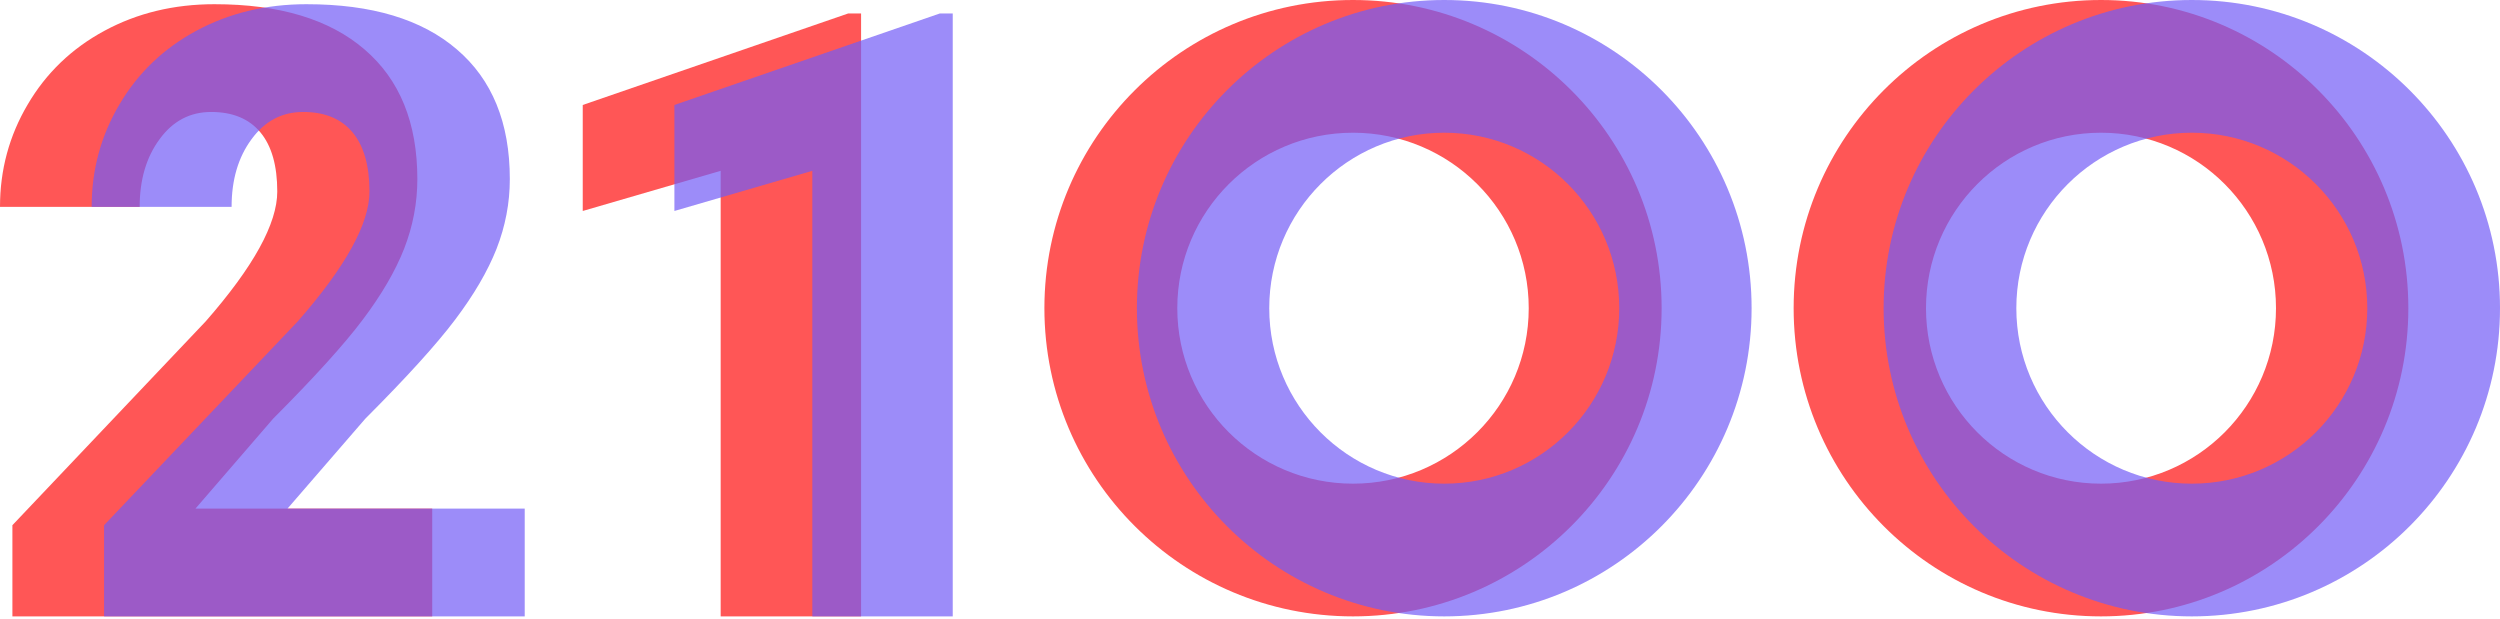 <svg width="731" height="181" viewBox="0 0 731 181" fill="none" xmlns="http://www.w3.org/2000/svg">
<path d="M251.78 180.23H210.723L210.723 49.945L170.394 61.69V30.693L248.015 3.934L251.78 3.934L251.78 180.23Z" fill="#FF2C2C" fill-opacity="0.8"/>
<path d="M126.382 180.23L3.625 180.23L3.625 153.568L60.17 93.941C74.106 78.025 81.073 65.38 81.073 56.008C81.073 48.413 79.422 42.637 76.119 38.678C72.817 34.719 68.024 32.739 61.741 32.739C55.539 32.739 50.505 35.406 46.638 40.738C42.772 45.99 40.839 52.574 40.839 60.492L0 60.492C0 49.666 2.698 39.688 8.095 30.558C13.492 21.347 20.983 14.157 30.569 8.986C40.154 3.815 50.867 1.23 62.708 1.23C81.717 1.23 96.337 5.633 106.567 14.439C116.877 23.246 122.032 35.89 122.032 52.372C122.032 59.321 120.744 66.108 118.166 72.733C115.588 79.277 111.561 86.185 106.084 93.457C100.687 100.647 91.947 110.302 79.865 122.421L57.15 148.72L126.382 148.72V180.23Z" fill="#FF2C2C" fill-opacity="0.8"/>
<path fill-rule="evenodd" clip-rule="evenodd" d="M395.62 141.424C423.996 141.424 447 118.452 447 90.115C447 61.777 423.996 38.805 395.62 38.805C367.244 38.805 344.241 61.777 344.241 90.115C344.241 118.452 367.244 141.424 395.62 141.424ZM395.62 180.23C445.457 180.23 485.858 139.884 485.858 90.115C485.858 40.346 445.457 0 395.62 0C345.783 0 305.382 40.346 305.382 90.115C305.382 139.884 345.783 180.23 395.62 180.23Z" fill="#FF2C2C" fill-opacity="0.8"/>
<path fill-rule="evenodd" clip-rule="evenodd" d="M614.33 141.424C642.59 141.424 665.5 118.452 665.5 90.115C665.5 61.777 642.59 38.805 614.33 38.805C586.07 38.805 563.161 61.777 563.161 90.115C563.161 118.452 586.07 141.424 614.33 141.424ZM614.33 180.23C663.964 180.23 704.199 139.884 704.199 90.115C704.199 40.346 663.964 0 614.33 0C564.697 0 524.461 40.346 524.461 90.115C524.461 139.884 564.697 180.23 614.33 180.23Z" fill="#FF2C2C" fill-opacity="0.8"/>
<path d="M278.581 180.23H237.524L237.524 49.945L197.195 61.69V30.693L274.816 3.934L278.581 3.934V180.23Z" fill="#725CF7" fill-opacity="0.7"/>
<path d="M153.429 180.23L30.433 180.23L30.433 153.568L87.088 93.941C101.05 78.025 108.032 65.38 108.032 56.008C108.032 48.413 106.377 42.637 103.068 38.678C99.759 34.719 94.957 32.739 88.662 32.739C82.448 32.739 77.403 35.406 73.53 40.738C69.656 45.99 67.719 52.574 67.719 60.492L26.801 60.492C26.801 49.666 29.504 39.688 34.912 30.558C40.319 21.347 47.825 14.157 57.429 8.986C67.033 3.815 77.767 1.23 89.63 1.23C108.677 1.23 123.325 5.633 133.575 14.439C143.905 23.246 149.071 35.89 149.071 52.372C149.071 59.321 147.779 66.108 145.197 72.733C142.614 79.277 138.579 86.185 133.091 93.457C127.683 100.647 118.927 110.302 106.821 122.421L84.062 148.72L153.429 148.72V180.23Z" fill="#725CF7" fill-opacity="0.7"/>
<path fill-rule="evenodd" clip-rule="evenodd" d="M422.298 141.424C450.558 141.424 473.467 118.452 473.467 90.115C473.467 61.777 450.558 38.805 422.298 38.805C394.038 38.805 371.129 61.777 371.129 90.115C371.129 118.452 394.038 141.424 422.298 141.424ZM422.298 180.23C471.931 180.23 512.167 139.884 512.167 90.115C512.167 40.346 471.931 0 422.298 0C372.665 0 332.429 40.346 332.429 90.115C332.429 139.884 372.665 180.23 422.298 180.23Z" fill="#725CF7" fill-opacity="0.7"/>
<path fill-rule="evenodd" clip-rule="evenodd" d="M640.885 141.424C669.223 141.424 692.195 118.452 692.195 90.115C692.195 61.777 669.223 38.805 640.885 38.805C612.548 38.805 589.576 61.777 589.576 90.115C589.576 118.452 612.548 141.424 640.885 141.424ZM640.885 180.23C690.654 180.23 731 139.884 731 90.115C731 40.346 690.654 0 640.885 0C591.116 0 550.77 40.346 550.77 90.115C550.77 139.884 591.116 180.23 640.885 180.23Z" fill="#725CF7" fill-opacity="0.7"/>
</svg>
